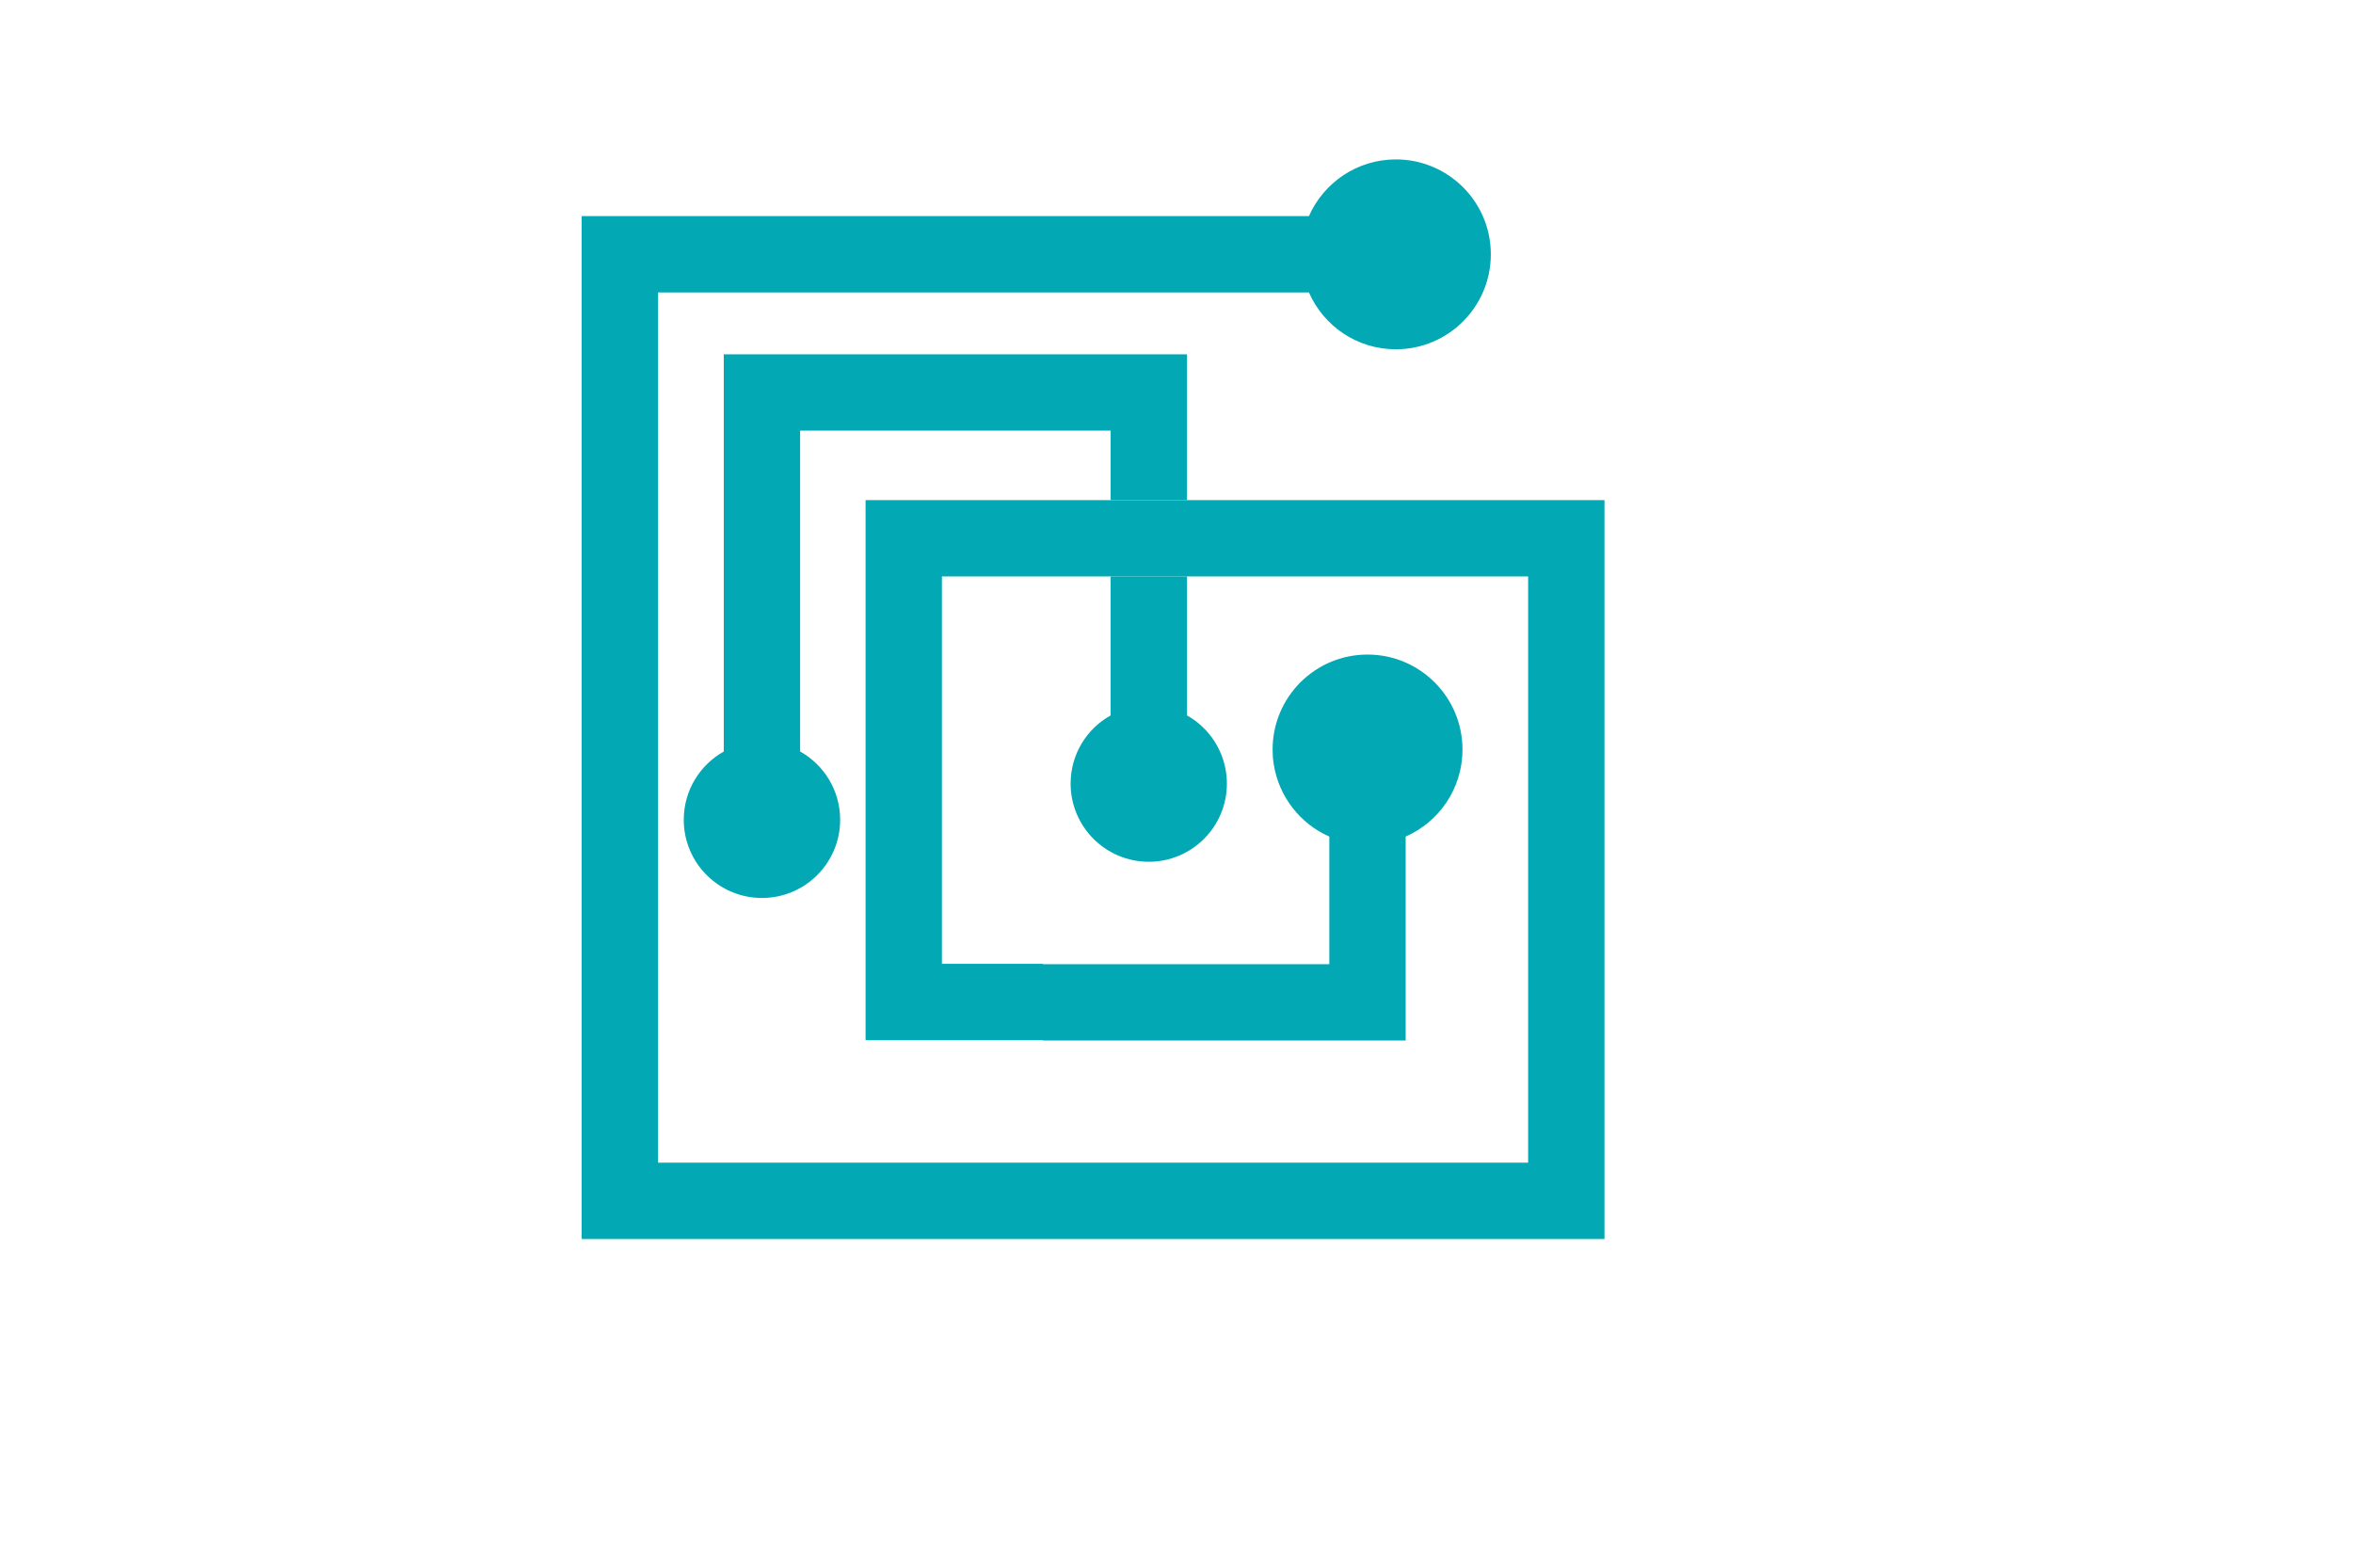 <?xml version="1.0" encoding="UTF-8"?>
<!DOCTYPE svg PUBLIC "-//W3C//DTD SVG 1.1//EN" "http://www.w3.org/Graphics/SVG/1.1/DTD/svg11.dtd">
<!-- Creator: CorelDRAW 2020 (64-Bit) -->
<svg xmlns="http://www.w3.org/2000/svg" xml:space="preserve" width="56.444mm" height="37.62mm" version="1.1" style="shape-rendering:geometricPrecision; text-rendering:geometricPrecision; image-rendering:optimizeQuality; fill-rule:evenodd; clip-rule:evenodd"
viewBox="0 0 5644.44 3762.02"
 xmlns:xlink="http://www.w3.org/1999/xlink"
 xmlns:xodm="http://www.corel.com/coreldraw/odm/2003">
 <defs>
  <style type="text/css">
   <![CDATA[
    .fil0 {fill:#03A8B5;fill-rule:nonzero}
   ]]>
  </style>
 </defs>
 <g id="Capa_x0020_1">
  <g id="_1997009185568">
   <path class="fil0" d="M2847.38 849.94l0 349.79 -183.14 0 0 -166.65 -744.86 0 0 769.7c57.3,32.18 96.02,93.4 96.02,163.78 0,103.6 -83.99,187.58 -187.59,187.58 -103.61,0 -187.59,-83.98 -187.59,-187.58 0,-70.38 38.72,-131.6 96.02,-163.78l0 -952.84 1111.14 0z"/>
   <path class="fil0" d="M3848.89 1199.73l0 1772.53 -2453.55 0 0 -2453.81 1744.54 0c35.32,-80.06 115.38,-136.05 208.52,-136.05 125.84,0 227.87,101.78 227.87,227.62 0,125.84 -102.03,227.88 -227.87,227.88 -93.41,0 -173.2,-55.99 -208.52,-136.31l-1561.4 0 0 2087.52 2087.27 0 0 -1406.24 -1406.26 0 0 929.3 242.28 0 0 0.79 687.03 0 0 -306.11c-70.11,-30.87 -121.4,-96.01 -133.43,-174.24 -1.83,-11.25 -2.62,-22.76 -2.62,-34.53 0,-125.84 101.78,-227.88 227.62,-227.88 125.85,0 227.88,102.04 227.88,227.88 0,93.4 -55.99,173.45 -136.31,208.77l0 489.24 -870.17 0 0 -0.78 -425.41 0 0 -1295.58 1772.53 0z"/>
   <path class="fil0" d="M2943.13 1879.71c0,103.59 -83.98,187.57 -187.33,187.57 -103.6,0 -187.58,-83.98 -187.58,-187.57 0,-70.38 38.72,-131.61 96.02,-163.52l0 -333.32 183.14 0 0 333.32c46.57,26.16 80.84,71.68 91.83,125.84 2.62,12.04 3.92,24.59 3.92,37.68z"/>
  </g>
 </g>
</svg>
